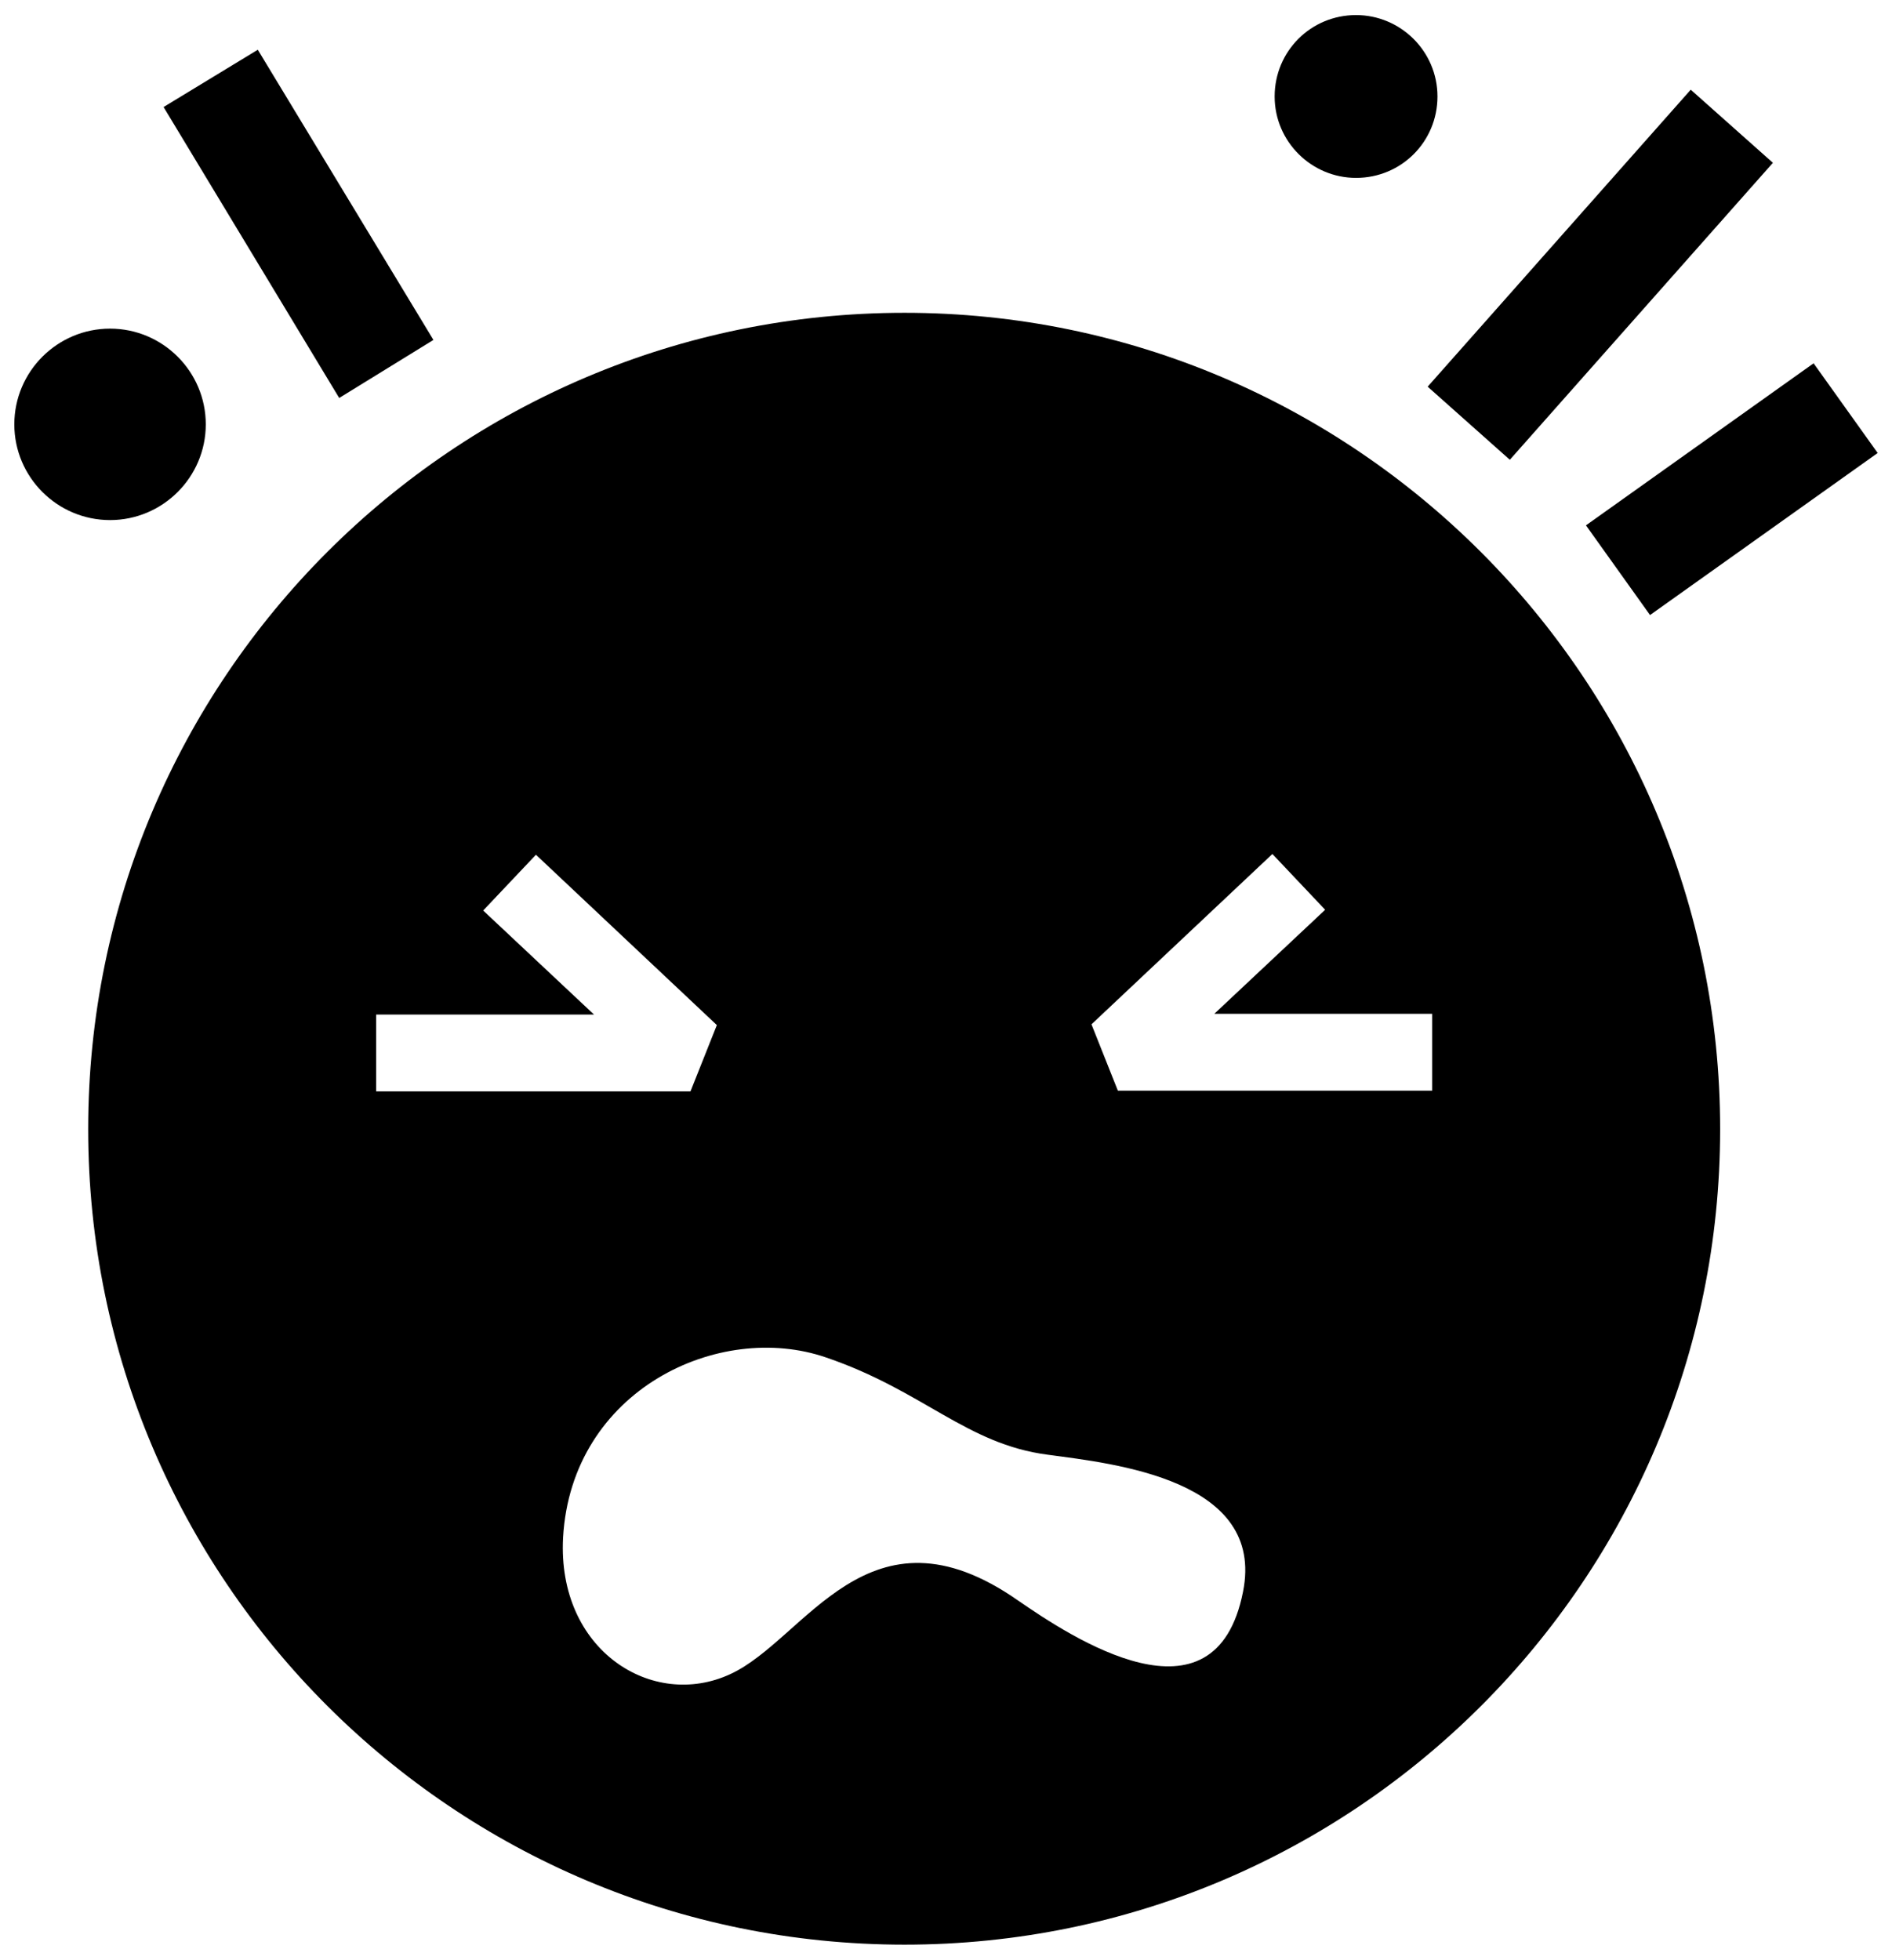<?xml version="1.0" encoding="utf-8"?>
<!-- Uploaded to SVGRepo https://www.svgrepo.com -->
<svg version="1.1" id="Layer_1" xmlns="http://www.w3.org/2000/svg" xmlns:xlink="http://www.w3.org/1999/xlink" x="0px" y="0px"
	 width="251px" height="260px" viewBox="0 0 251 260" style="enable-background:new 0 0 251 260;" xml:space="preserve">
<path d="M120,41.5C60.2,41.5,11.7,90,11.7,149.8S60.2,258,120,258s108.2-48.5,108.2-108.2S179.7,41.5,120,41.5z M49.9,134.6h28.9
	l-14.7-13.8l7-7.4l24,22.6l-3.5,8.8H49.9V134.6z M164.9,211.2c-3.7,18.7-22.8,6-29.9,1.1c-19.8-13.8-28.1,5.2-38.1,9.8
	c-10.3,4.8-23-3.1-22.2-18.1c1.1-19.6,20.7-28.8,34.9-23.9c12.9,4.4,18.6,11.5,29.4,12.9C147.9,194.2,167.9,196.3,164.9,211.2z
	 M190,144.7h-41.7l-3.5-8.8l24-22.6l7,7.4l-14.7,13.8H190V144.7z M200.3,61l-10.9-9.7l34.9-39.4l10.9,9.7L200.3,61z M218.9,81.6
	l-8.5-11.9l30.2-21.5l8.5,11.9L218.9,81.6z M45,52.8L21.7,14.2l12.5-7.6l23.3,38.5L45,52.8z M179.9,2c5.9,0,10.8,4.8,10.8,10.8
	s-4.8,10.8-10.8,10.8c-5.9,0-10.8-4.8-10.8-10.8S173.9,2,179.9,2z M14.6,43.6c7,0,12.7,5.7,12.7,12.7S21.6,69,14.6,69
	S1.9,63.3,1.9,56.3S7.6,43.6,14.6,43.6z"/>
</svg>
